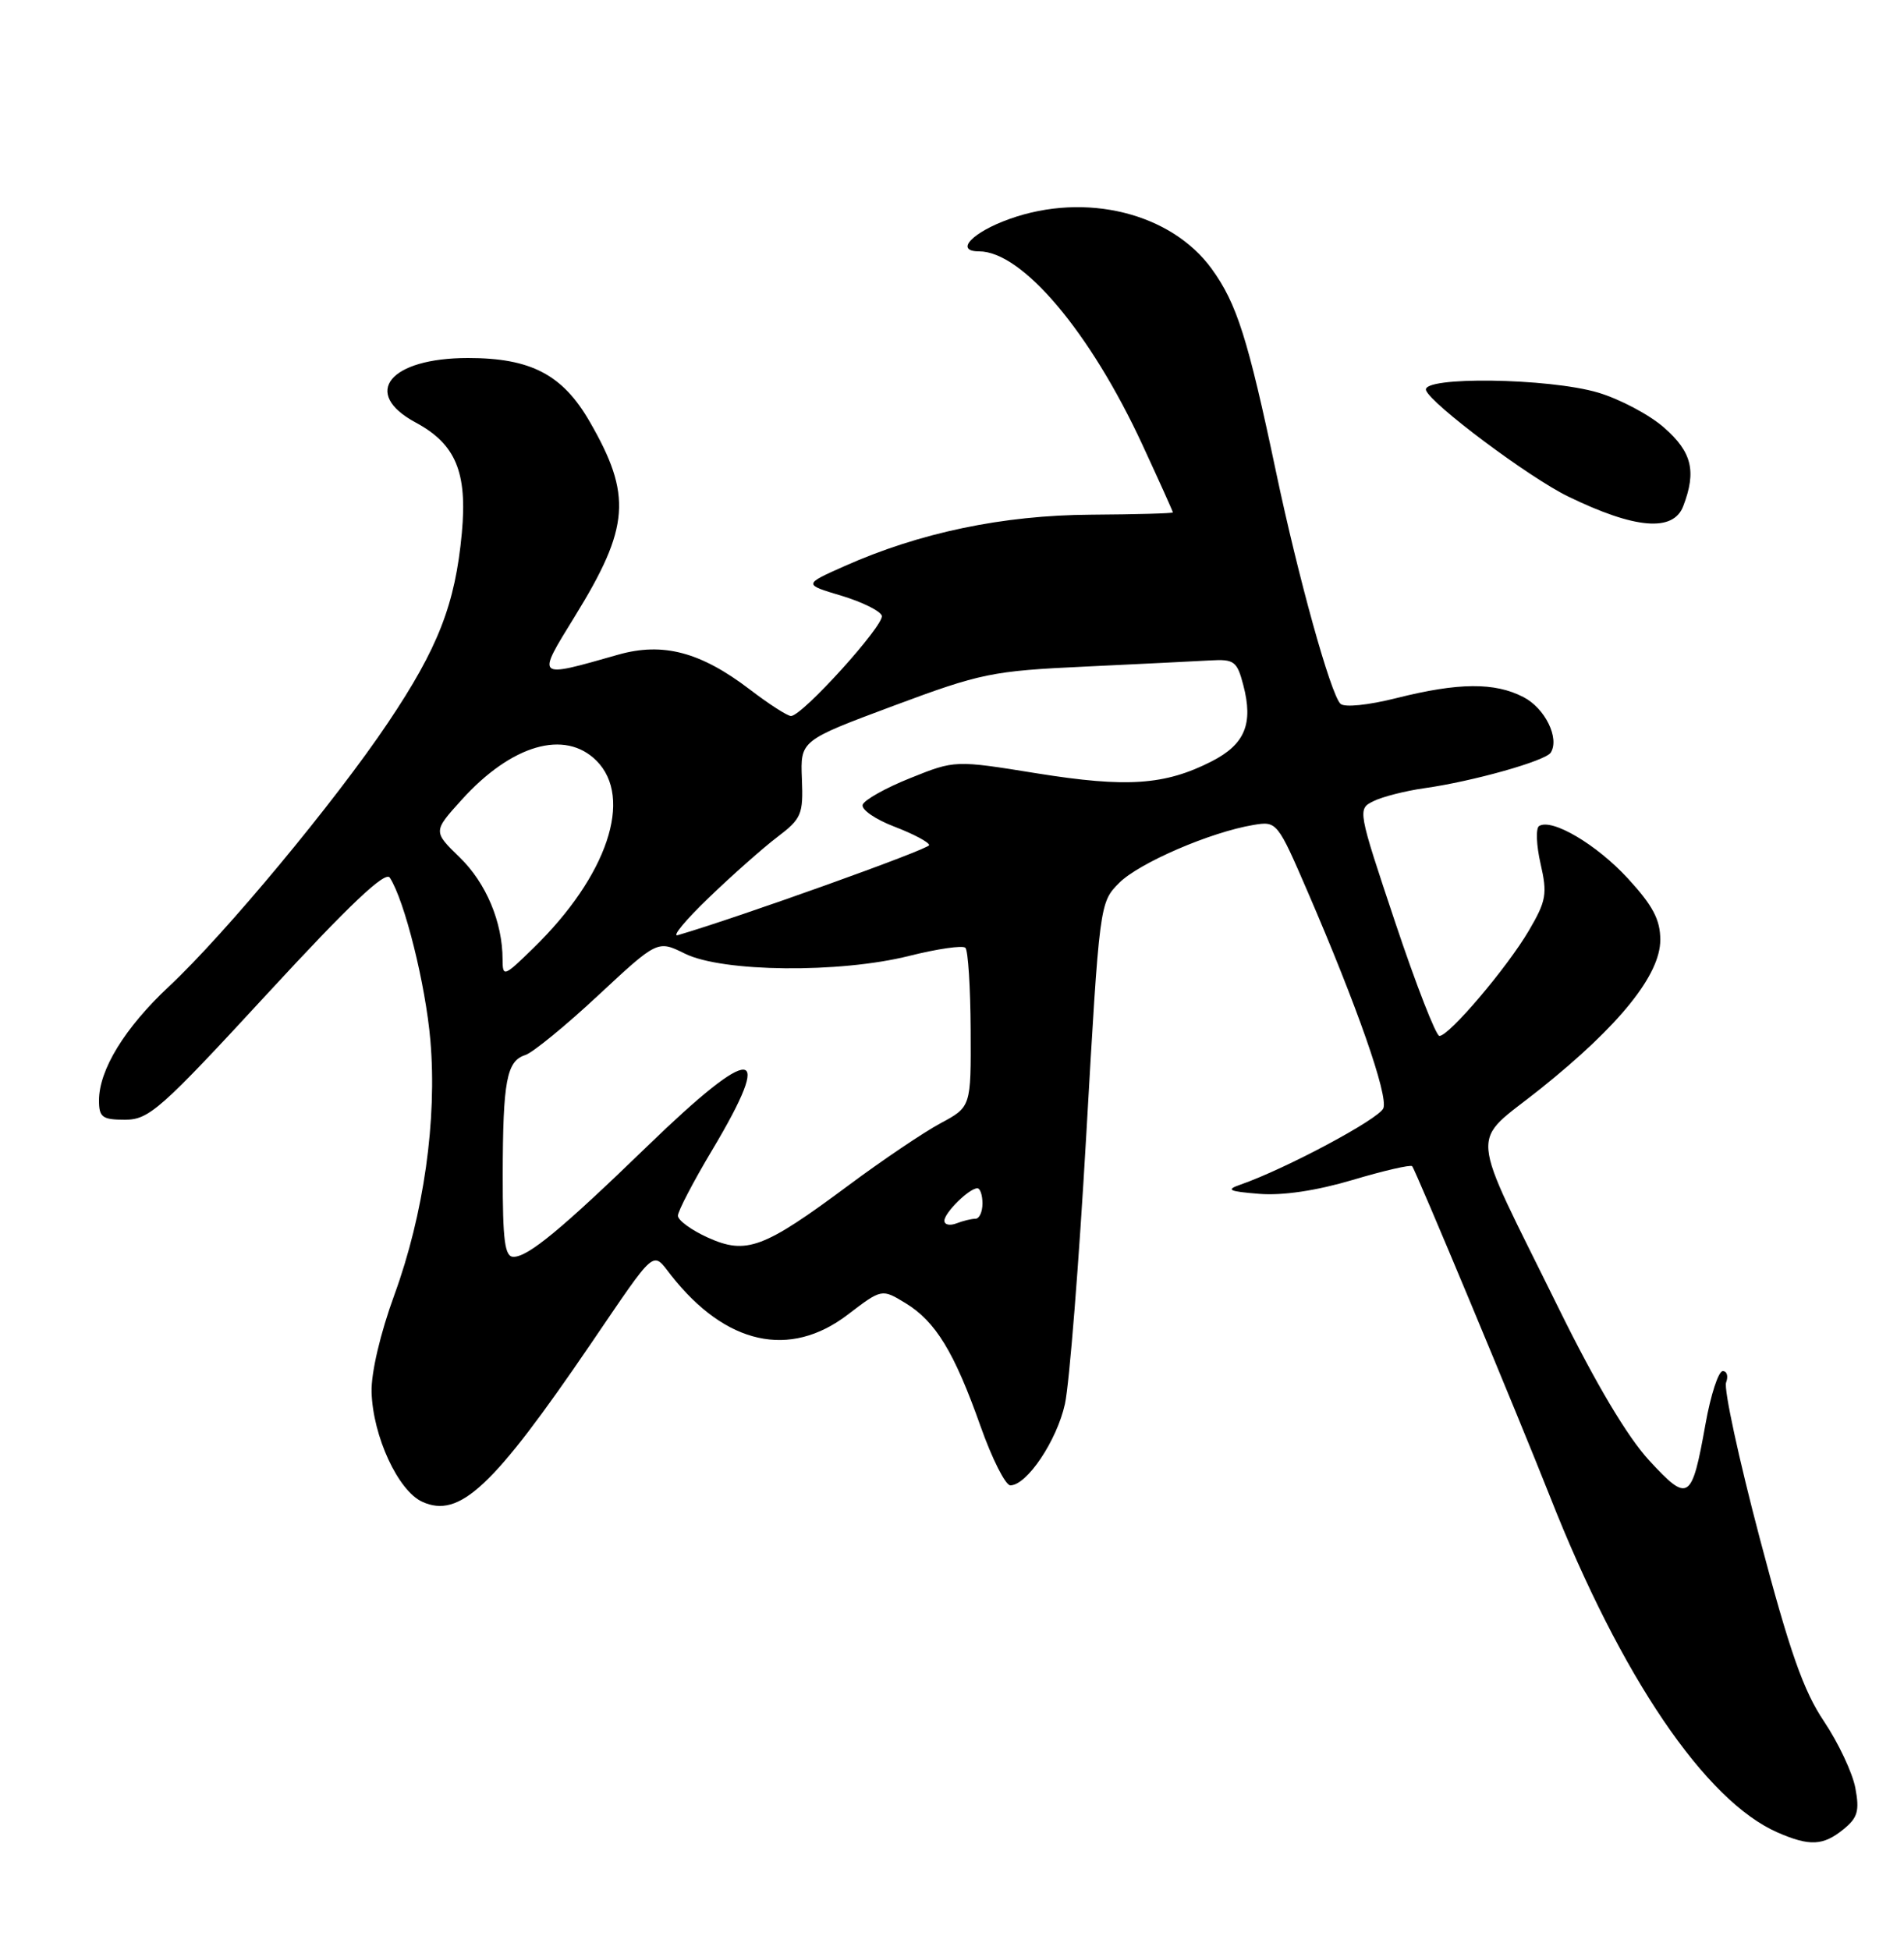 <?xml version="1.0" encoding="UTF-8" standalone="no"?>
<!DOCTYPE svg PUBLIC "-//W3C//DTD SVG 1.1//EN" "http://www.w3.org/Graphics/SVG/1.1/DTD/svg11.dtd" >
<svg xmlns="http://www.w3.org/2000/svg" xmlns:xlink="http://www.w3.org/1999/xlink" version="1.1" viewBox="0 0 250 256">
 <g >
 <path fill="currentColor"
d=" M 242.03 240.17 C 243.92 238.65 244.18 237.75 243.61 234.72 C 243.23 232.72 241.38 228.80 239.50 225.99 C 236.80 221.99 234.99 216.83 231.06 201.95 C 228.31 191.53 226.32 182.33 226.64 181.50 C 226.95 180.68 226.76 180.00 226.20 180.00 C 225.64 180.00 224.62 183.12 223.94 186.93 C 222.13 197.05 221.71 197.33 216.55 191.74 C 213.68 188.63 209.55 181.69 204.65 171.74 C 192.63 147.33 192.89 150.44 202.28 142.93 C 212.66 134.62 218.00 127.98 218.00 123.39 C 218.00 120.74 217.03 118.90 213.75 115.33 C 209.64 110.86 203.78 107.40 202.09 108.44 C 201.64 108.72 201.72 110.95 202.28 113.39 C 203.19 117.36 203.03 118.27 200.75 122.16 C 197.90 127.02 190.28 136.00 189.00 136.00 C 188.55 136.00 185.94 129.30 183.20 121.11 C 178.25 106.28 178.23 106.21 180.36 105.17 C 181.54 104.59 184.53 103.83 187.00 103.48 C 193.37 102.59 202.95 99.89 203.62 98.80 C 204.80 96.90 202.86 92.98 200.04 91.52 C 196.26 89.56 191.51 89.60 183.39 91.64 C 179.61 92.59 176.51 92.90 176.00 92.39 C 174.70 91.07 170.49 75.93 167.53 61.88 C 163.86 44.46 162.39 39.84 159.11 35.31 C 153.78 27.95 142.56 25.18 132.57 28.74 C 127.65 30.49 125.29 33.00 128.55 33.00 C 134.22 33.00 143.17 43.61 150.02 58.43 C 152.21 63.16 154.00 67.14 154.00 67.27 C 154.00 67.40 149.16 67.53 143.25 67.57 C 131.67 67.64 120.76 69.92 110.82 74.35 C 105.50 76.72 105.50 76.72 110.45 78.20 C 113.17 79.01 115.57 80.20 115.78 80.83 C 116.17 82.02 105.34 94.00 103.86 94.00 C 103.39 94.00 100.97 92.44 98.47 90.53 C 92.00 85.59 87.05 84.28 81.16 85.95 C 70.26 89.05 70.40 89.17 75.50 80.88 C 82.69 69.22 83.01 65.01 77.42 55.34 C 73.87 49.18 69.70 47.00 61.46 47.00 C 51.14 47.00 47.40 51.61 54.58 55.47 C 59.84 58.30 61.38 62.00 60.64 69.98 C 59.77 79.33 57.53 85.08 50.93 94.90 C 44.00 105.23 29.57 122.60 22.19 129.50 C 16.39 134.92 13.00 140.45 13.00 144.46 C 13.00 146.68 13.42 147.00 16.42 147.00 C 19.56 147.00 21.09 145.65 35.09 130.47 C 45.87 118.78 50.59 114.31 51.18 115.22 C 53.13 118.22 55.88 129.25 56.51 136.59 C 57.40 147.00 55.65 159.39 51.78 170.00 C 49.94 175.03 48.72 180.23 48.79 182.75 C 48.95 188.53 52.26 195.71 55.45 197.16 C 60.33 199.38 64.75 195.24 77.52 176.50 C 86.31 163.60 85.59 164.21 88.13 167.44 C 95.29 176.54 103.69 178.41 111.31 172.59 C 115.78 169.18 115.78 169.18 118.90 171.08 C 122.85 173.49 125.30 177.50 128.75 187.25 C 130.26 191.51 132.02 195.00 132.66 195.00 C 134.83 195.00 138.77 189.13 139.83 184.31 C 140.41 181.66 141.67 165.78 142.63 149.00 C 144.37 118.60 144.38 118.49 146.95 115.91 C 149.56 113.29 158.94 109.24 164.59 108.30 C 167.66 107.79 167.73 107.88 171.73 117.14 C 178.19 132.10 182.29 143.81 181.64 145.49 C 181.10 146.89 168.80 153.46 162.85 155.53 C 160.91 156.20 161.34 156.41 165.33 156.73 C 168.41 156.98 172.84 156.32 177.59 154.91 C 181.68 153.69 185.21 152.88 185.42 153.10 C 185.85 153.55 199.33 185.86 203.53 196.50 C 212.82 220.09 223.92 236.44 233.42 240.58 C 237.61 242.40 239.38 242.32 242.03 240.17 Z  M 221.02 66.43 C 222.77 61.85 222.15 59.34 218.51 56.15 C 216.60 54.46 212.69 52.39 209.83 51.54 C 203.36 49.62 186.63 49.39 187.24 51.23 C 187.84 53.01 200.76 62.68 205.88 65.17 C 214.69 69.46 219.72 69.88 221.02 66.43 Z  M 66.01 154.25 C 66.03 141.91 66.52 139.29 68.97 138.51 C 69.94 138.20 74.25 134.68 78.54 130.68 C 86.34 123.42 86.34 123.42 89.94 125.20 C 94.86 127.63 110.24 127.79 119.39 125.49 C 123.10 124.56 126.42 124.08 126.76 124.43 C 127.11 124.77 127.42 129.62 127.45 135.19 C 127.50 145.31 127.50 145.31 123.50 147.46 C 121.30 148.64 115.87 152.30 111.42 155.61 C 100.26 163.91 98.00 164.75 92.96 162.48 C 90.78 161.50 89.01 160.20 89.01 159.60 C 89.02 158.99 91.04 155.12 93.50 151.00 C 101.81 137.08 99.02 136.90 85.00 150.47 C 73.72 161.39 69.35 165.00 67.42 165.00 C 66.28 165.00 66.00 162.89 66.01 154.25 Z  M 124.00 160.26 C 124.00 159.21 127.26 156.00 128.33 156.00 C 128.70 156.00 129.00 156.90 129.00 158.00 C 129.00 159.10 128.59 160.00 128.08 160.00 C 127.58 160.00 126.45 160.27 125.58 160.61 C 124.71 160.94 124.00 160.79 124.00 160.26 Z  M 65.99 125.95 C 65.98 121.06 63.83 115.93 60.38 112.58 C 56.86 109.16 56.86 109.16 60.60 105.02 C 67.17 97.75 74.17 95.72 78.32 99.87 C 83.19 104.75 79.74 115.01 70.05 124.45 C 66.16 128.25 66.00 128.31 65.99 125.95 Z  M 93.06 117.86 C 96.12 114.91 100.17 111.33 102.06 109.89 C 105.25 107.47 105.48 106.91 105.29 102.25 C 105.09 97.22 105.09 97.22 117.29 92.67 C 128.80 88.38 130.25 88.08 142.50 87.51 C 149.65 87.17 157.04 86.81 158.92 86.70 C 162.04 86.52 162.43 86.81 163.24 89.91 C 164.59 95.02 163.47 97.72 159.08 99.96 C 152.96 103.08 147.95 103.42 136.17 101.53 C 125.39 99.79 125.39 99.79 119.52 102.15 C 116.29 103.44 113.48 105.02 113.27 105.65 C 113.07 106.28 114.95 107.58 117.45 108.53 C 119.95 109.49 122.00 110.58 122.00 110.95 C 122.00 111.48 96.95 120.45 89.00 122.77 C 88.17 123.01 90.00 120.80 93.06 117.86 Z "/>
</g>
</svg>